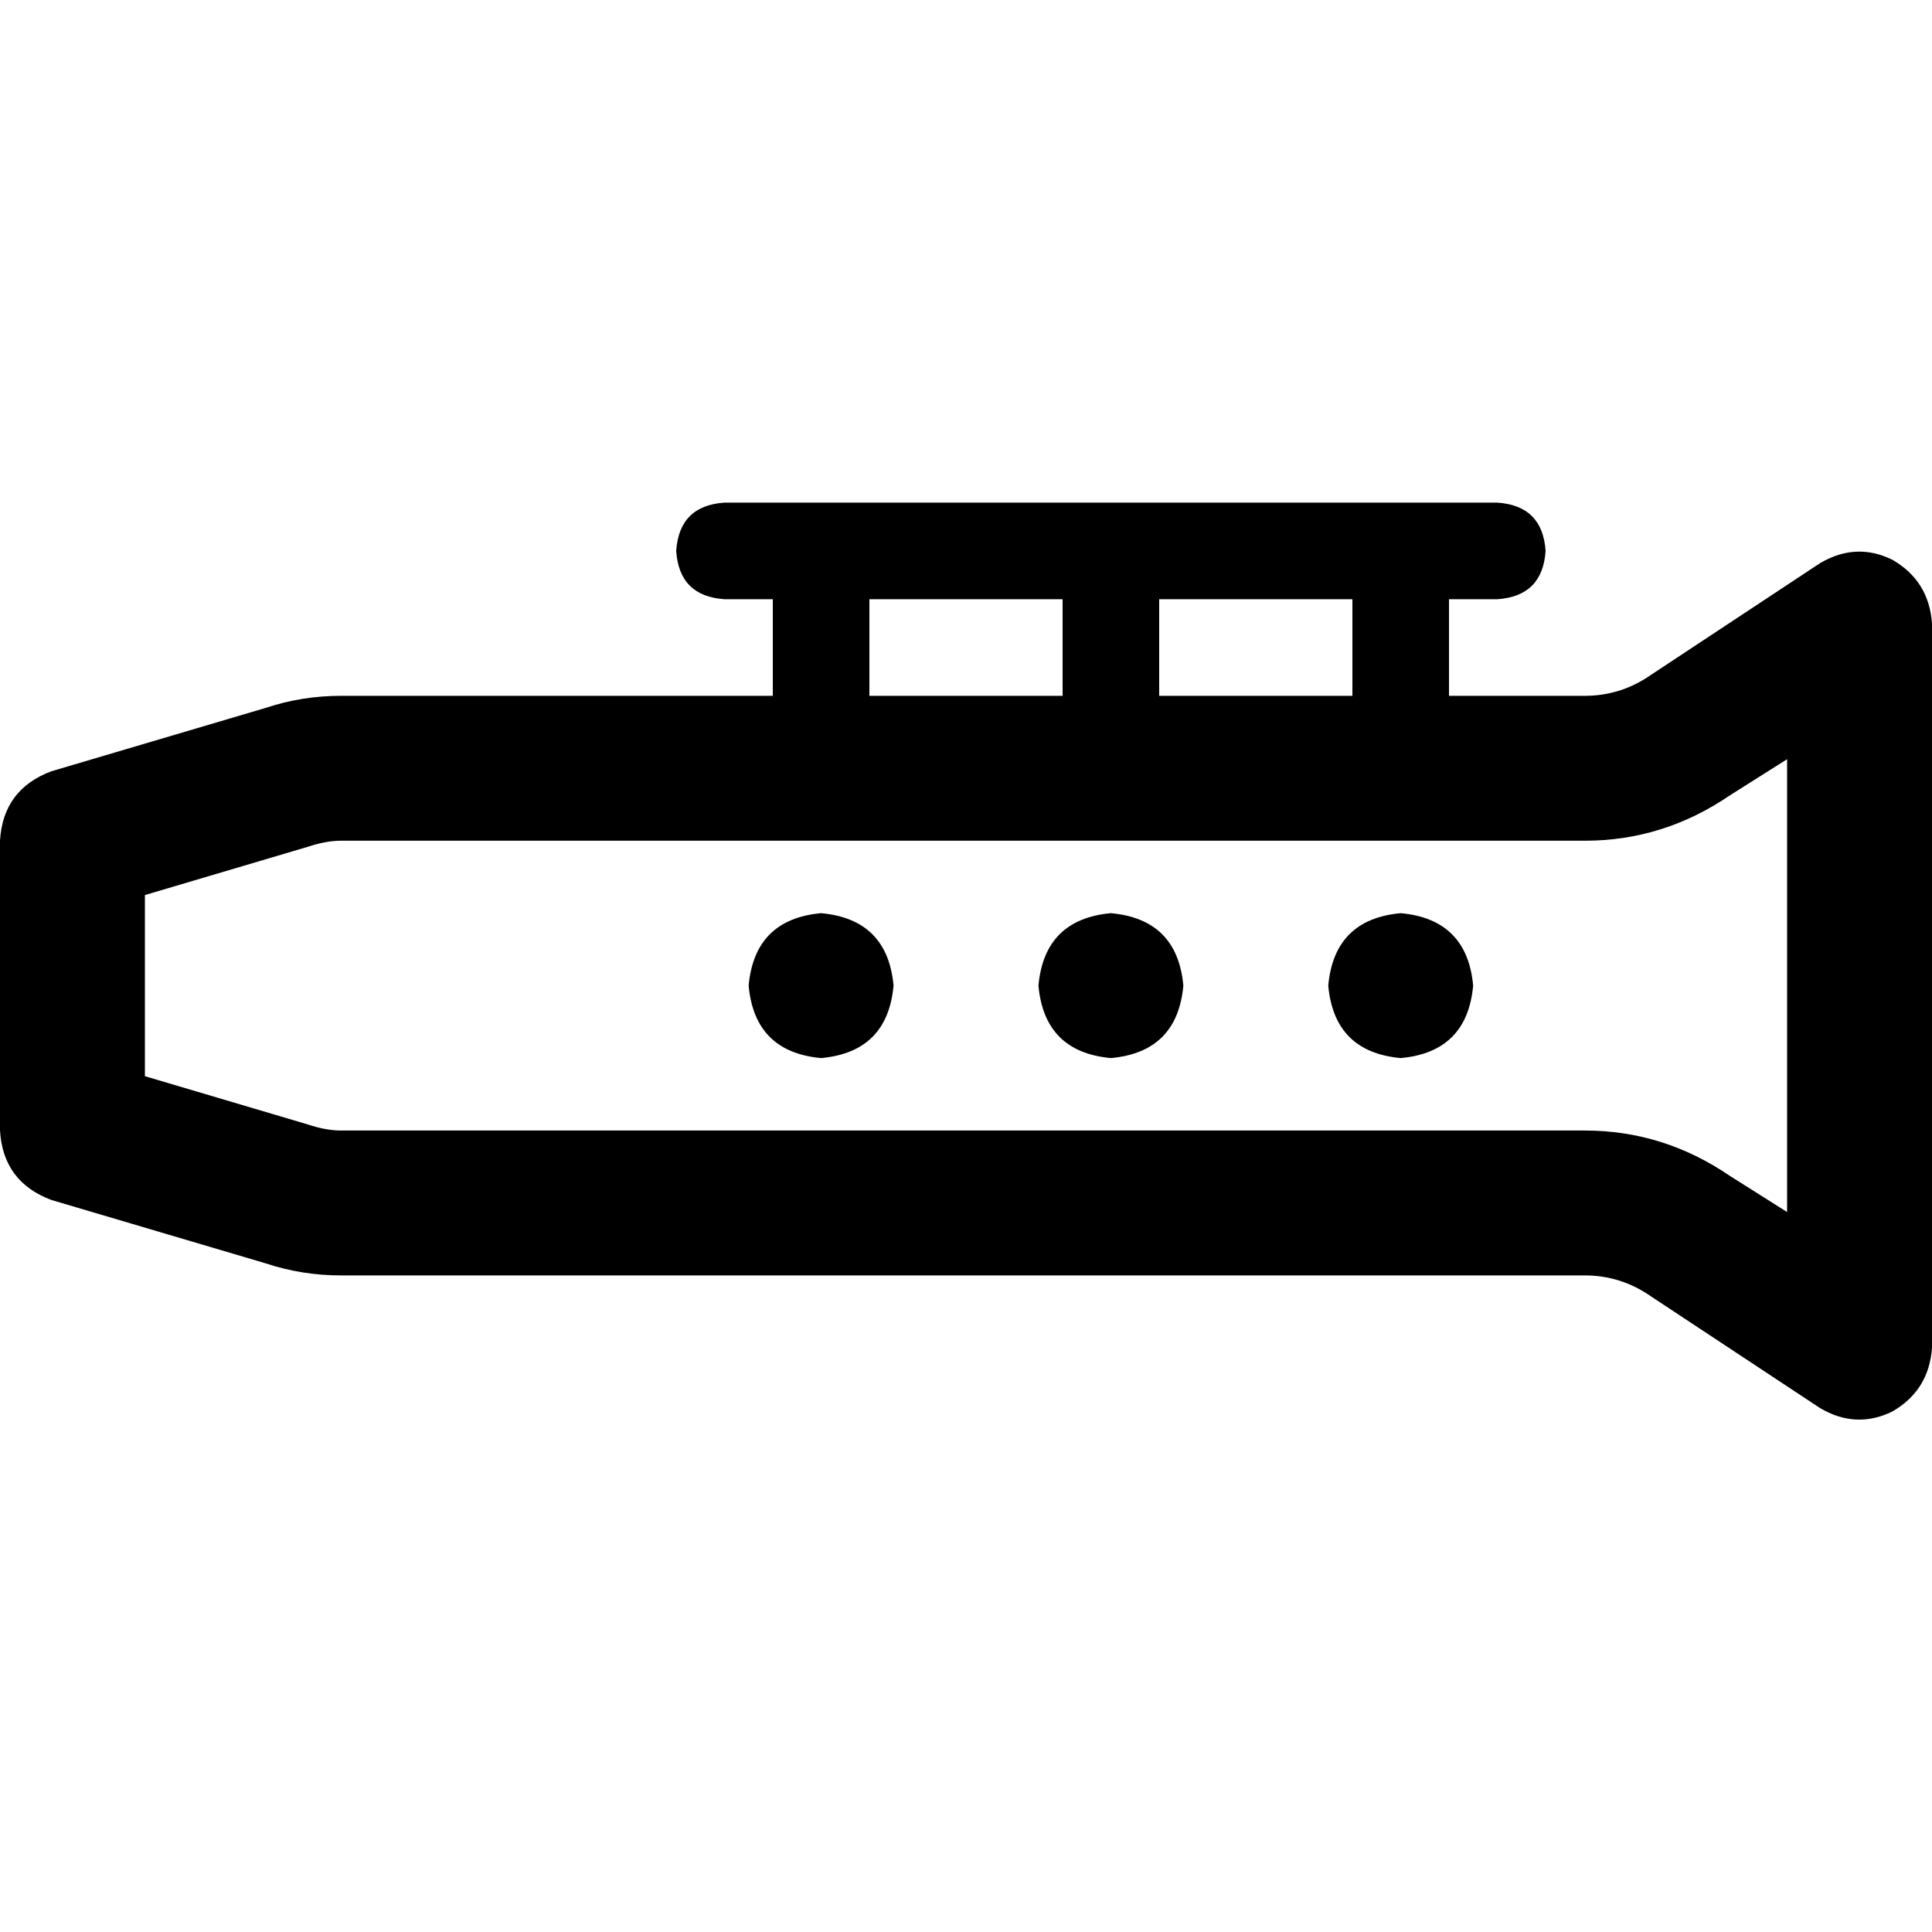 <svg xmlns="http://www.w3.org/2000/svg" viewBox="0 0 512 512">
  <path d="M 179.2 146 Q 180 134 192 133.2 L 217.6 133.2 L 294.4 133.2 L 371.2 133.2 L 396.8 133.2 Q 408.8 134 409.6 146 Q 408.8 158 396.8 158.8 L 384 158.8 L 384 184.4 L 420 184.4 Q 429.6 184.4 437.6 178.8 L 482.4 149.2 Q 492 143.6 501.6 148.4 Q 511.2 154 512 165.2 L 512 357.2 Q 511.2 368.4 501.6 374 Q 492 378.8 482.4 373.2 L 437.6 343.6 Q 429.6 338 420 338 L 90.4 338 Q 80 338 70.4 334.8 L 13.6 318 Q 0.8 313.2 0 299.6 L 0 222.8 Q 0.8 209.2 13.6 204.4 L 70.4 187.6 Q 80 184.4 90.4 184.4 L 204.8 184.4 L 204.8 158.8 L 192 158.8 Q 180 158 179.2 146 L 179.2 146 Z M 230.4 184.4 L 281.6 184.4 L 281.6 158.8 L 230.4 158.8 L 230.4 184.4 L 230.4 184.4 Z M 307.2 184.4 L 358.4 184.4 L 358.4 158.8 L 307.2 158.8 L 307.2 184.4 L 307.2 184.4 Z M 198.4 261.2 Q 200 243.6 217.6 242 Q 235.2 243.6 236.8 261.2 Q 235.2 278.8 217.6 280.4 Q 200 278.8 198.4 261.2 L 198.4 261.2 Z M 294.4 242 Q 312 243.6 313.6 261.2 Q 312 278.8 294.4 280.4 Q 276.8 278.8 275.2 261.2 Q 276.8 243.6 294.4 242 L 294.4 242 Z M 352 261.2 Q 353.6 243.6 371.2 242 Q 388.8 243.6 390.4 261.2 Q 388.8 278.8 371.2 280.4 Q 353.6 278.8 352 261.2 L 352 261.2 Z M 458.4 210.8 Q 440.8 222.8 420 222.8 L 90.4 222.8 Q 86.4 222.8 81.6 224.4 L 38.4 237.2 L 38.4 285.2 L 81.6 298 Q 86.4 299.6 90.4 299.6 L 420 299.6 Q 440.8 299.6 458.4 311.6 L 473.6 321.2 L 473.6 201.2 L 458.4 210.8 L 458.4 210.8 Z" />
</svg>